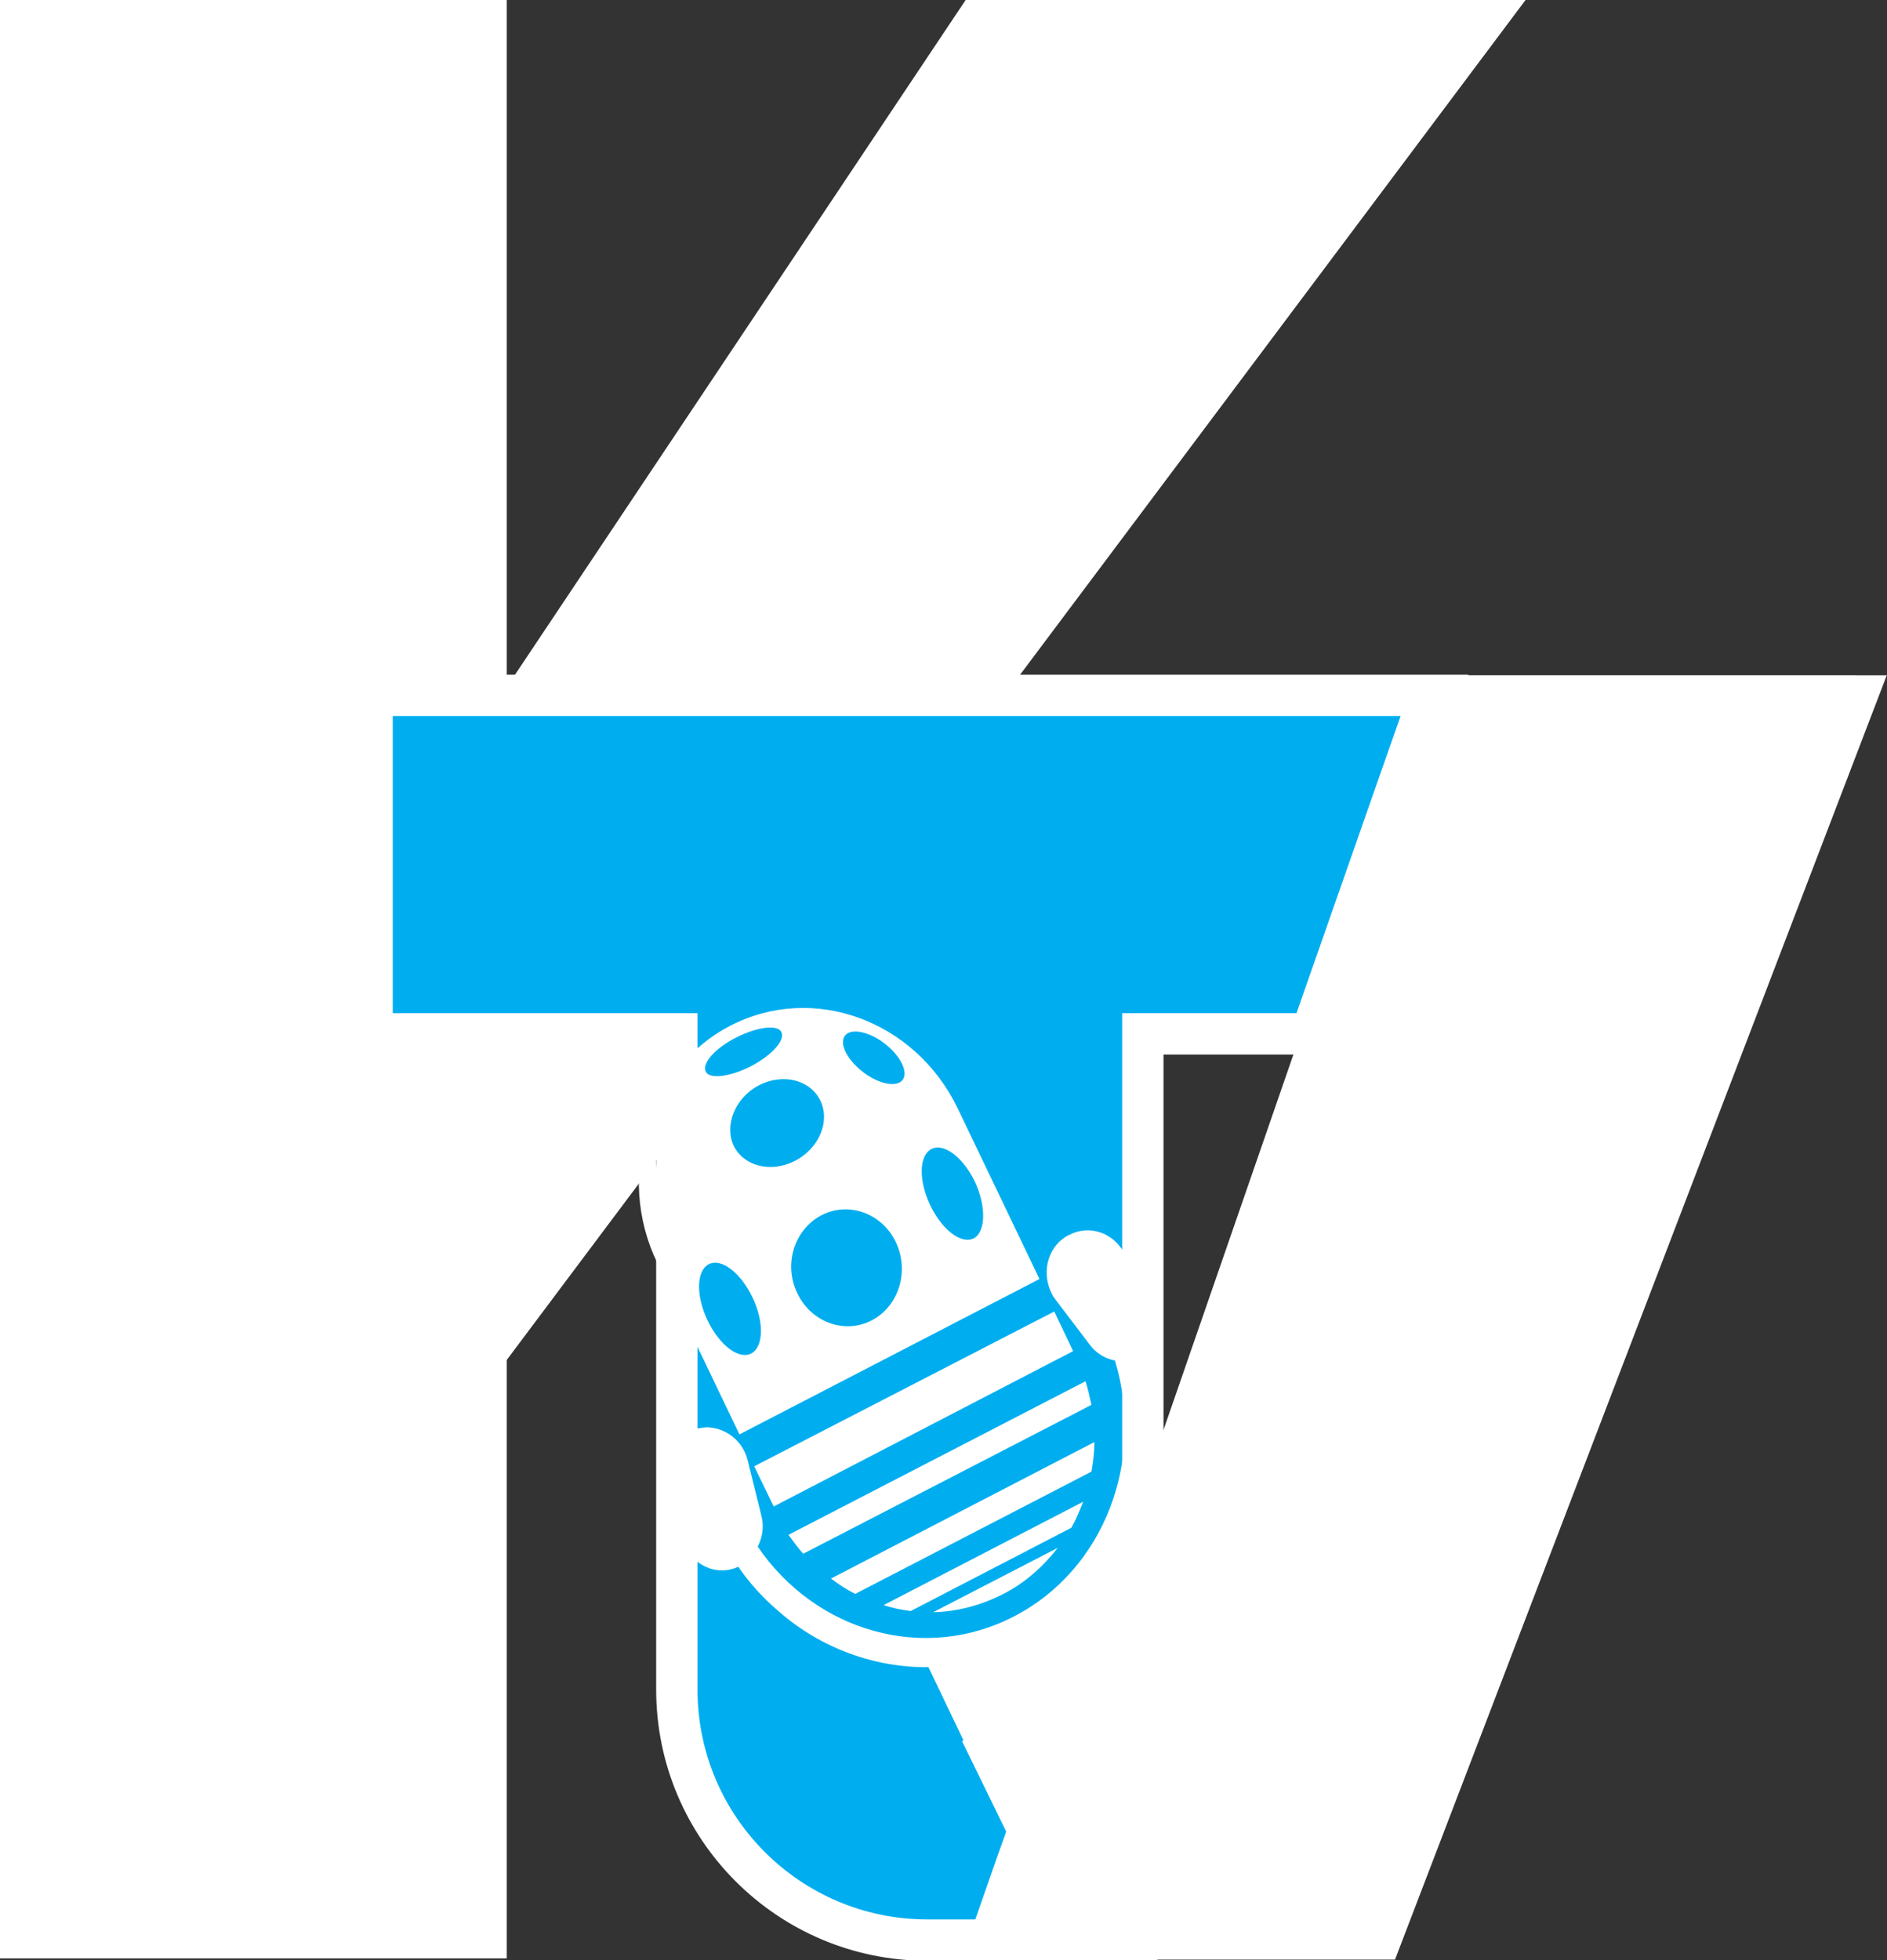 <?xml version="1.0" encoding="utf-8"?>
<!-- Generator: Adobe Illustrator 18.1.0, SVG Export Plug-In . SVG Version: 6.00 Build 0)  -->
<!DOCTYPE svg PUBLIC "-//W3C//DTD SVG 1.1//EN" "http://www.w3.org/Graphics/SVG/1.1/DTD/svg11.dtd">
<svg version="1.1" id="Layer_1" xmlns="http://www.w3.org/2000/svg" xmlns:xlink="http://www.w3.org/1999/xlink" x="0px" y="0px"
	 viewBox="0 0 319.5 331.8" enable-background="new 0 0 319.5 331.8" xml:space="preserve">
<rect x="0" y="0" width="319.5" height="331.8" fill="#333333" stroke="none"/>
<g>
	<polygon fill="#FFFFFF" points="258.3,0 85.8,230.2 85.8,331.5 0,331.5 0,0 85.8,0 85.8,116.3 163.5,0 	"/>
	<path fill="#FFFFFF" d="M319.5,114.2l-83.3,217.5h-82l-2-5h23.5l-7.5-2.8l3.5-10.2l0.9-2.5l5.9-16.9v0l7.1-20.3
		c0.2,0.3,0.5,0.6,0.7,0.9c1.3,1.4,3.2,2.3,5.2,2.3l0.8,1.6v-23.1c0.5-1.5,1-3.1,1.3-4.7l1.1-3l0.1,0.4l25.2-72.8l15.5-44.7
		l3.6-10.4l3.3,1v-2.3h-2.9l1.7-4.9H319.5z"/>
	<polygon fill="#FFFFFF" points="245.1,119.3 245.1,121.6 241.6,120.6 237.9,131 242.1,119.3 	"/>
	<path fill="#00AEEF" stroke="#FFFFFF" stroke-width="7" stroke-miterlimit="10" d="M245.1,117.7v2.4l-3.5-1l-3.7,10.5L222,175
		h-28.5v104.8l-0.8-1.6c-2.1-0.1-4-0.9-5.4-2.3c-0.3-0.3-0.5-0.6-0.8-0.9l-7.3,20.6v0l-6.1,17.2l-0.9,2.5l-3.6,10.3l7.8,2.8H157
		c-23.4,0-42.4-19-42.4-42.4V175H63v-57.3H245.1z"/>
	<g>
		<g>
			<path fill="#FFFFFF" d="M123.7,173.6c-7,3.6-11.9,10-14.1,17.2c-2.3,7.3-1.9,15.6,1.7,23l13.9,29l50.8-26.3l-13.9-29
				C154.9,172.7,137.7,166.4,123.7,173.6z M124.7,175.6c3.5-1.8,7-2.2,7.6-0.9c0.7,1.4-1.7,4-5.2,5.8c-3.5,1.8-7,2.2-7.6,0.9
				C118.8,180,121.1,177.4,124.7,175.6z M128.5,183.7c4.1-2.1,8.7-0.9,10.4,2.6c1.7,3.5-0.2,8.1-4.3,10.2c-4.1,2.1-8.7,0.9-10.4-2.6
				C122.6,190.4,124.5,185.8,128.5,183.7z M127.2,229.1c-2.1,1.1-5.4-1.4-7.4-5.6c-2-4.2-1.9-8.4,0.2-9.5c2.1-1.1,5.4,1.4,7.4,5.6
				C129.4,223.7,129.3,228,127.2,229.1z M117,196.6c0.4,3.5-0.7,6.4-2.3,6.5c-1.6,0.1-3.2-2.5-3.6-6c-0.4-3.5,0.7-6.4,2.3-6.5
				C115,190.5,116.6,193.1,117,196.6z M147.6,223.5c-4.6,2.4-10.3,0.3-12.6-4.6c-2.4-4.9-0.5-10.8,4.1-13.2
				c4.6-2.4,10.3-0.3,12.6,4.6C154,215.2,152.2,221.1,147.6,223.5z M143,175.4c0.9-1.4,3.9-0.9,6.6,1.1c2.7,2,4.2,4.8,3.3,6.2
				c-0.9,1.4-3.9,0.9-6.6-1.1C143.5,179.5,142.1,176.8,143,175.4z M164.9,209.6c-2.1,1.1-5.4-1.4-7.4-5.6c-2-4.2-1.9-8.4,0.2-9.5
				c2.1-1.1,5.4,1.4,7.4,5.6C167,204.2,166.9,208.5,164.9,209.6z"/>
			<path fill="#FFFFFF" d="M158,272.9l21.1-10.9c-2.5,3.2-5.6,6-9.4,7.9S162,272.8,158,272.9z"/>
			<path fill="#FFFFFF" d="M183.4,254.2c-0.6,1.5-1.2,3-2,4.4l-27.2,14.1c-1.6-0.2-3.1-0.5-4.6-1L183.4,254.2z"/>
			<path fill="#FFFFFF" d="M185.3,244.1c0,1.7-0.2,3.3-0.5,5l-40,20.7c-1.4-0.7-2.8-1.6-4.1-2.6L185.3,244.1z"/>
			<path fill="#FFFFFF" d="M183.8,233.8c0.4,1.3,0.7,2.6,1,4L136,263c-0.9-1-1.7-2.1-2.5-3.2L183.8,233.8z"/>
			<polygon fill="#FFFFFF" points="178.5,222 181.7,228.7 131,255 127.7,248.2 			"/>
		</g>
		<path fill="#FFFFFF" d="M193.2,230c1.6,5.7,2.1,11.5,1.4,17.1c-0.2,1.4-0.4,2.7-0.7,4c-0.3,1.6-0.8,3.2-1.3,4.7
			c-0.5,1.7-1.2,3.3-2,4.8c-0.2,0.4-0.4,0.8-0.6,1.2c-0.9,1.8-2,3.4-3.2,5l0.9,2l4.1,8.5c-2-0.1-3.8-0.9-5.2-2.3
			c-0.3-0.3-0.5-0.6-0.7-0.9l-7,20.3v0l-5.8,16.9c-1.9-1.5-3.6-3.4-4.8-5.8l-0.1-0.1c-0.1-0.2-0.2-0.4-0.3-0.6l-0.8-1.8l-0.2-0.5
			l-0.7-1.5l-9-18.8c-9.1,0.1-18.2-3.2-25.3-9.4c-2.6-2.2-4.9-4.7-6.9-7.6c-0.4,0.2-0.7,0.3-1.1,0.4c-2.6,0.7-5.2-0.3-6.9-2.3
			c-0.8-0.9-1.3-1.9-1.6-3.2l-2.3-9.3c-0.9-3.4,0.7-6.9,3.6-8.4c0.1-0.1,0.2-0.1,0.4-0.2c0.3-0.2,0.7-0.3,1-0.4
			c0.6-0.1,1.2-0.2,1.7-0.2c3.1,0.1,6,2.3,6.8,5.6l2.3,9.3c0.5,1.9,0.2,3.7-0.6,5.3c9.8,14.4,28.2,19.7,43.4,11.8
			c15.3-7.9,22.2-26.4,17.1-43.2c0,0,0-0.1,0-0.1h0c-1.6-0.3-3.2-1.2-4.3-2.7l-5.7-7.5c-0.3-0.4-0.6-0.8-0.8-1.3
			c-1.5-3.1-0.8-6.9,1.8-9c0.4-0.3,0.8-0.6,1.3-0.8c2.9-1.5,6.5-0.7,8.6,2.1l3,4l2.7,3.6c2.4,3.2,2,7.9-1,10.4
			C193.9,229.6,193.6,229.8,193.2,230z"/>
	</g>
	<rect x="186.6" y="261.4" fill="#FFFFFF" width="15.2" height="27.1"/>
	
		<rect x="168.2" y="290" transform="matrix(-0.899 0.439 -0.439 -0.899 466.974 499.285)" fill="#FFFFFF" width="15.2" height="27.1"/>
</g>
</svg>
